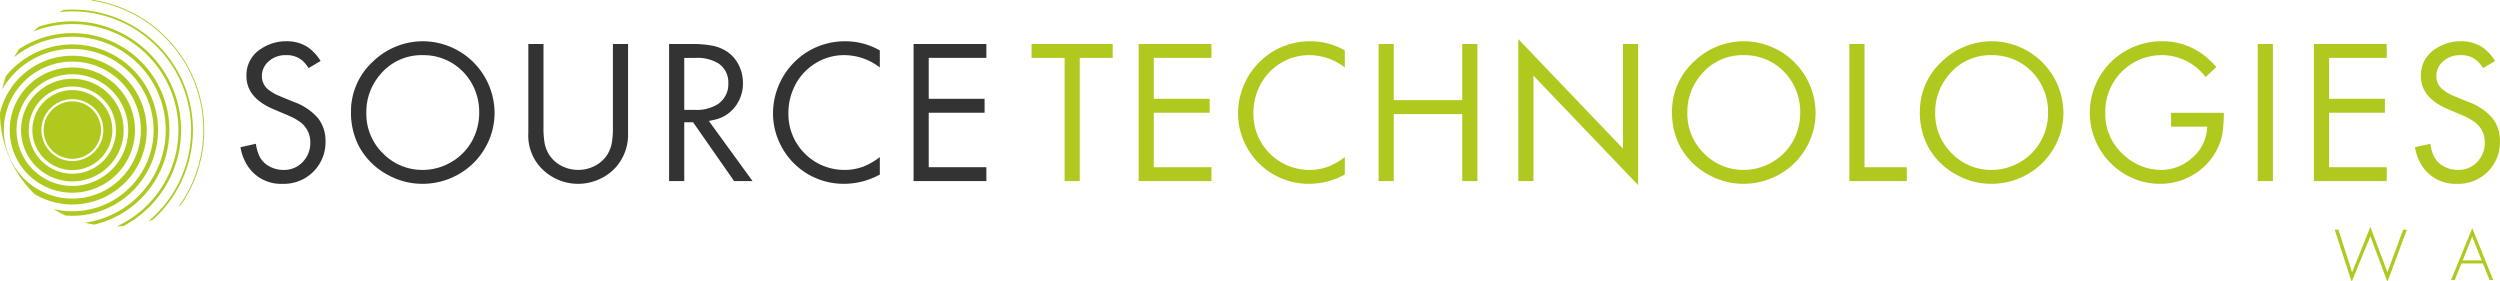<svg xmlns="http://www.w3.org/2000/svg" viewBox="0 0 552 62"><g data-name="Group 95"><path data-name="Path 65" d="M37.397 28.728A21.407 21.407 0 004.211 10.841c-.382.577-.74 1.165-1.078 1.773a20.612 20.612 0 1115.614 36.539c.664.175 1.341.32 2.026.441a21.453 21.453 0 0016.624-20.866zm-2.5 0a18.913 18.913 0 00-33.6-11.922 25.467 25.467 0 00-.777 2.869 17.925 17.925 0 1111.334 26.491 25.4 25.4 0 002.583 1.416c.508.042 1.023.066 1.545.066a18.94 18.94 0 0018.915-18.92zm-12.59 0a6.333 6.333 0 10-6.33 6.332 6.338 6.338 0 006.331-6.332zm-6.33-24.016A23.9 23.9 0 008.527 5.9c-.38.338-.755.68-1.118 1.039a23.411 23.411 0 0118.387 43.04q.758-.015 1.5-.078A24.013 24.013 0 0015.971 4.712zm0-2.6c-.65 0-1.292.032-1.931.077-.314.155-.624.316-.93.48a26.88 26.88 0 012.862-.156 26.2 26.2 0 0116.8 46.321q.508-.159 1-.339a26.6 26.6 0 00-17.8-46.383zm4.706-2.113c-.2.038-.4.07-.6.11a28.884 28.884 0 0119.371 45.468c.168-.116.332-.236.5-.352A29.092 29.092 0 0020.684 0zm11.718 28.728a16.423 16.423 0 00-32.4-3.8A25.109 25.109 0 007.666 42.88a16.411 16.411 0 0024.737-14.157zm-31.551 0a15.126 15.126 0 1115.128 15.126A15.142 15.142 0 01.854 28.728zm28.953 0a13.827 13.827 0 10-13.825 13.826 13.84 13.84 0 0013.825-13.825zm-26.154 0a12.327 12.327 0 1112.329 12.326A12.342 12.342 0 013.654 28.728zm23.656 0a11.328 11.328 0 10-11.327 11.326 11.339 11.339 0 0011.327-11.325zm-20.958 0a9.63 9.63 0 119.631 9.633 9.641 9.641 0 01-9.631-9.632zm18.461 0a8.831 8.831 0 10-8.83 8.831 8.843 8.843 0 008.83-8.83zm-15.662 0a6.832 6.832 0 116.832 6.832 6.84 6.84 0 01-6.832-6.831z" fill="#b1c91e"/><g data-name="Group 97"><path data-name="Path 66" d="M186.363 40.586a15.55 15.55 0 01-13.992-8.554 15.325 15.325 0 01-1.687-7.034 16.033 16.033 0 017.913-13.757 16.012 16.012 0 018.116-2.132 15.417 15.417 0 017.55 2.022v3.759a13.488 13.488 0 00-2.791-1.658 13.019 13.019 0 00-5.062-1.055 11.854 11.854 0 00-6.372 1.806 12.18 12.18 0 00-4.657 5.2 13.08 13.08 0 00-1.3 5.77 12.341 12.341 0 0012.332 12.565 11.689 11.689 0 004.578-.881 16.043 16.043 0 003.275-1.949v3.849a16.44 16.44 0 01-7.903 2.049zm-58.695 0a11.153 11.153 0 01-6.6-2.12 10.385 10.385 0 01-4.413-9.077V9.714h3.348v18.373a19.457 19.457 0 00.233 3.431 7.594 7.594 0 00.86 2.385 6.98 6.98 0 002.38 2.435 8.038 8.038 0 008.022.206 6.983 6.983 0 002.736-2.638 7.622 7.622 0 00.863-2.39 19.8 19.8 0 00.233-3.429V9.714h3.348v19.675a10.911 10.911 0 01-2.259 7.007 10.491 10.491 0 01-3.877 3.072 11.166 11.166 0 01-4.871 1.118zm-34.469 0a15.635 15.635 0 01-7.532-1.956 15.392 15.392 0 01-6.465-6.439 16.085 16.085 0 01-1.707-7.47 14.929 14.929 0 014.842-11.119 15.873 15.873 0 0111.106-4.493 15.9 15.9 0 0115.76 15.773 15.4 15.4 0 01-2.111 7.816 15.594 15.594 0 01-5.71 5.708 16.013 16.013 0 01-8.183 2.18zm.185-28.408a11.838 11.838 0 00-9.567 4.444 12.544 12.544 0 00-2.929 8.144 12.233 12.233 0 003.752 9.183 12.1 12.1 0 008.6 3.568 12.492 12.492 0 006.477-1.773 12.136 12.136 0 004.636-4.862 12.794 12.794 0 001.452-6.023 12.652 12.652 0 00-3.567-9.019 12.12 12.12 0 00-8.845-3.66zM62.399 40.586a8.744 8.744 0 01-7.7-3.917 10.911 10.911 0 01-1.6-4.169l3.407-.755a9.083 9.083 0 00.885 2.97 5.236 5.236 0 002.156 2.058 6.418 6.418 0 003.044.745 5.62 5.62 0 004.445-1.967 5.965 5.965 0 001.476-4.047 5.439 5.439 0 00-2.523-4.754 11.532 11.532 0 00-1.561-.9q-.678-.318-3.95-1.7c-4.082-1.719-6.065-4.132-6.065-7.373a6.81 6.81 0 013.3-6.045 9.851 9.851 0 015.5-1.623 8.468 8.468 0 014.533 1.169 10.044 10.044 0 013.045 3.184l-2.653 1.573a7.932 7.932 0 00-1.267-1.559 5.24 5.24 0 00-3.683-1.3 5.555 5.555 0 00-3.875 1.373 4.3 4.3 0 00-1.489 3.3 3.791 3.791 0 001.82 3.215 8.288 8.288 0 001.446.866q.644.294 3.8 1.579a12.654 12.654 0 015.367 3.625 8.145 8.145 0 011.617 5.046 9.181 9.181 0 01-9.478 9.409zm139.317-.6V9.714h16.075v3.068h-12.728v9.035h12.333v3.068h-12.333v12.028h12.728v3.068zm-39.622 0l-9.058-12.984h-1.953v12.984h-3.348V9.714h4.879a23.533 23.533 0 014.817.4 9.127 9.127 0 013.144 1.312 7.663 7.663 0 012.569 3 8.694 8.694 0 01.9 3.882 8.341 8.341 0 01-1.773 5.314 7.769 7.769 0 01-4.673 2.855l-1.082.23 9.646 13.272zm-11.011-15.728h2.251a8.8 8.8 0 005.178-1.27 5.318 5.318 0 002.3-4.627 5.009 5.009 0 00-2.165-4.351 8.948 8.948 0 00-5.151-1.223h-2.414z" fill="#333"/><g data-name="Group 96" fill="#b1c91e"><g data-name="Group 95"><path data-name="Path 67" d="M516.32 50.71l3.029 9.407 4.032-10.009 3.762 10.009 3.47-9.407h.823l-4.293 11.54-3.77-10.09-4.128 10.09-3.739-11.54z"/><path data-name="Path 68" d="M548.225 58.17h-4.74l-1.474 3.657h-.81l4.675-11.45 4.626 11.45h-.801zm-.268-.669l-2.085-5.261-2.11 5.261z"/></g><path data-name="Path 69" d="M338.587 16.706v23.275h-3.345V8.627l23.112 24.179V9.714h3.346v31.148zm203.936 23.88a8.743 8.743 0 01-7.7-3.917 10.906 10.906 0 01-1.6-4.169l3.406-.755a9.094 9.094 0 00.884 2.97 5.26 5.26 0 002.155 2.058 6.429 6.429 0 003.047.745 5.62 5.62 0 004.445-1.967 5.965 5.965 0 001.476-4.047 5.44 5.44 0 00-2.524-4.754 11.5 11.5 0 00-1.561-.9q-.678-.318-3.949-1.7c-4.082-1.719-6.064-4.132-6.064-7.373a6.8 6.8 0 013.3-6.044 9.833 9.833 0 015.5-1.624 8.466 8.466 0 014.533 1.169 10.055 10.055 0 013.045 3.184l-2.653 1.573a7.926 7.926 0 00-1.266-1.559 5.244 5.244 0 00-3.683-1.3 5.562 5.562 0 00-3.876 1.372 4.306 4.306 0 00-1.491 3.3 3.8 3.8 0 001.82 3.215 8.458 8.458 0 001.445.866q.651.294 3.8 1.579a12.638 12.638 0 015.366 3.625 8.128 8.128 0 011.618 5.046 9.178 9.178 0 01-9.477 9.409zm-65.618 0a15 15 0 01-7.23-1.841 15.755 15.755 0 01.38-27.9 15.973 15.973 0 017.292-1.739 15.022 15.022 0 019.076 2.927 20.508 20.508 0 012.934 2.749l-2.344 2.249a12.155 12.155 0 00-9.6-4.857 12.452 12.452 0 00-12.561 12.732 11.9 11.9 0 004.025 9.246 12.1 12.1 0 008.192 3.366 10.255 10.255 0 006.83-2.554 9.245 9.245 0 003.384-6.2l.082-.794h-8v-3.064h11.658a30.268 30.268 0 01-.321 4.627 12.335 12.335 0 01-1.22 3.542 13.544 13.544 0 01-4.591 5.124 14.143 14.143 0 01-7.985 2.387zm-37.3 0a15.628 15.628 0 01-7.531-1.956 15.393 15.393 0 01-6.465-6.437 16.1 16.1 0 01-1.706-7.472 14.927 14.927 0 014.841-11.119 15.868 15.868 0 0111.103-4.496 15.9 15.9 0 0115.76 15.773 15.413 15.413 0 01-2.11 7.816 15.608 15.608 0 01-5.71 5.711 16.021 16.021 0 01-8.185 2.18zm.185-28.408a11.838 11.838 0 00-9.567 4.444 12.545 12.545 0 00-2.928 8.144 12.233 12.233 0 003.752 9.183 12.093 12.093 0 008.6 3.568 12.5 12.5 0 006.476-1.773 12.139 12.139 0 004.637-4.862 12.789 12.789 0 001.453-6.023 12.655 12.655 0 00-3.568-9.019 12.122 12.122 0 00-8.845-3.66zm-54.911 28.408a15.628 15.628 0 01-7.531-1.956 15.393 15.393 0 01-6.465-6.437 16.1 16.1 0 01-1.706-7.472 14.926 14.926 0 014.841-11.119 15.868 15.868 0 0111.105-4.496 15.9 15.9 0 0115.76 15.773 15.412 15.412 0 01-2.11 7.816 15.608 15.608 0 01-5.709 5.708 16.021 16.021 0 01-8.185 2.183zm.185-28.408a11.838 11.838 0 00-9.567 4.444 12.545 12.545 0 00-2.928 8.144 12.238 12.238 0 003.752 9.183 12.1 12.1 0 008.6 3.568 12.5 12.5 0 006.476-1.773 12.139 12.139 0 004.637-4.862 12.789 12.789 0 001.453-6.023 12.655 12.655 0 00-3.568-9.019 12.122 12.122 0 00-8.845-3.66zm-96.021 28.408a15.544 15.544 0 01-13.993-8.553 15.311 15.311 0 01-1.687-7.034 16.035 16.035 0 017.912-13.757 16.018 16.018 0 018.112-2.136 15.417 15.417 0 017.55 2.022v3.759a13.4 13.4 0 00-2.791-1.658 13 13 0 00-5.06-1.055 11.865 11.865 0 00-6.374 1.806 12.171 12.171 0 00-4.656 5.2 13.073 13.073 0 00-1.3 5.77 12.343 12.343 0 0012.331 12.567 11.669 11.669 0 004.575-.881 15.965 15.965 0 003.276-1.949v3.849a16.434 16.434 0 01-7.895 2.05zm221.866-.6V9.714h16.078v3.068h-12.732v9.035h12.332v3.068h-12.332v12.028h12.732v3.068zm-12.4 0V9.714h3.346v30.267zm-90.167 0V9.714h3.345v27.2h9.337v3.068zm-85.476 0v-14.8h-15.124v14.8h-3.345V9.714h3.345v12.4h15.121v-12.4h3.346v30.267zm-71.449 0V9.714h16.07v3.068H254.76v9.035h12.334v3.068H254.76v12.028h12.727v3.068zm-16.352 0v-27.2h-7.293V9.718h17.909v3.068h-7.27v27.2z"/></g></g></g></svg>